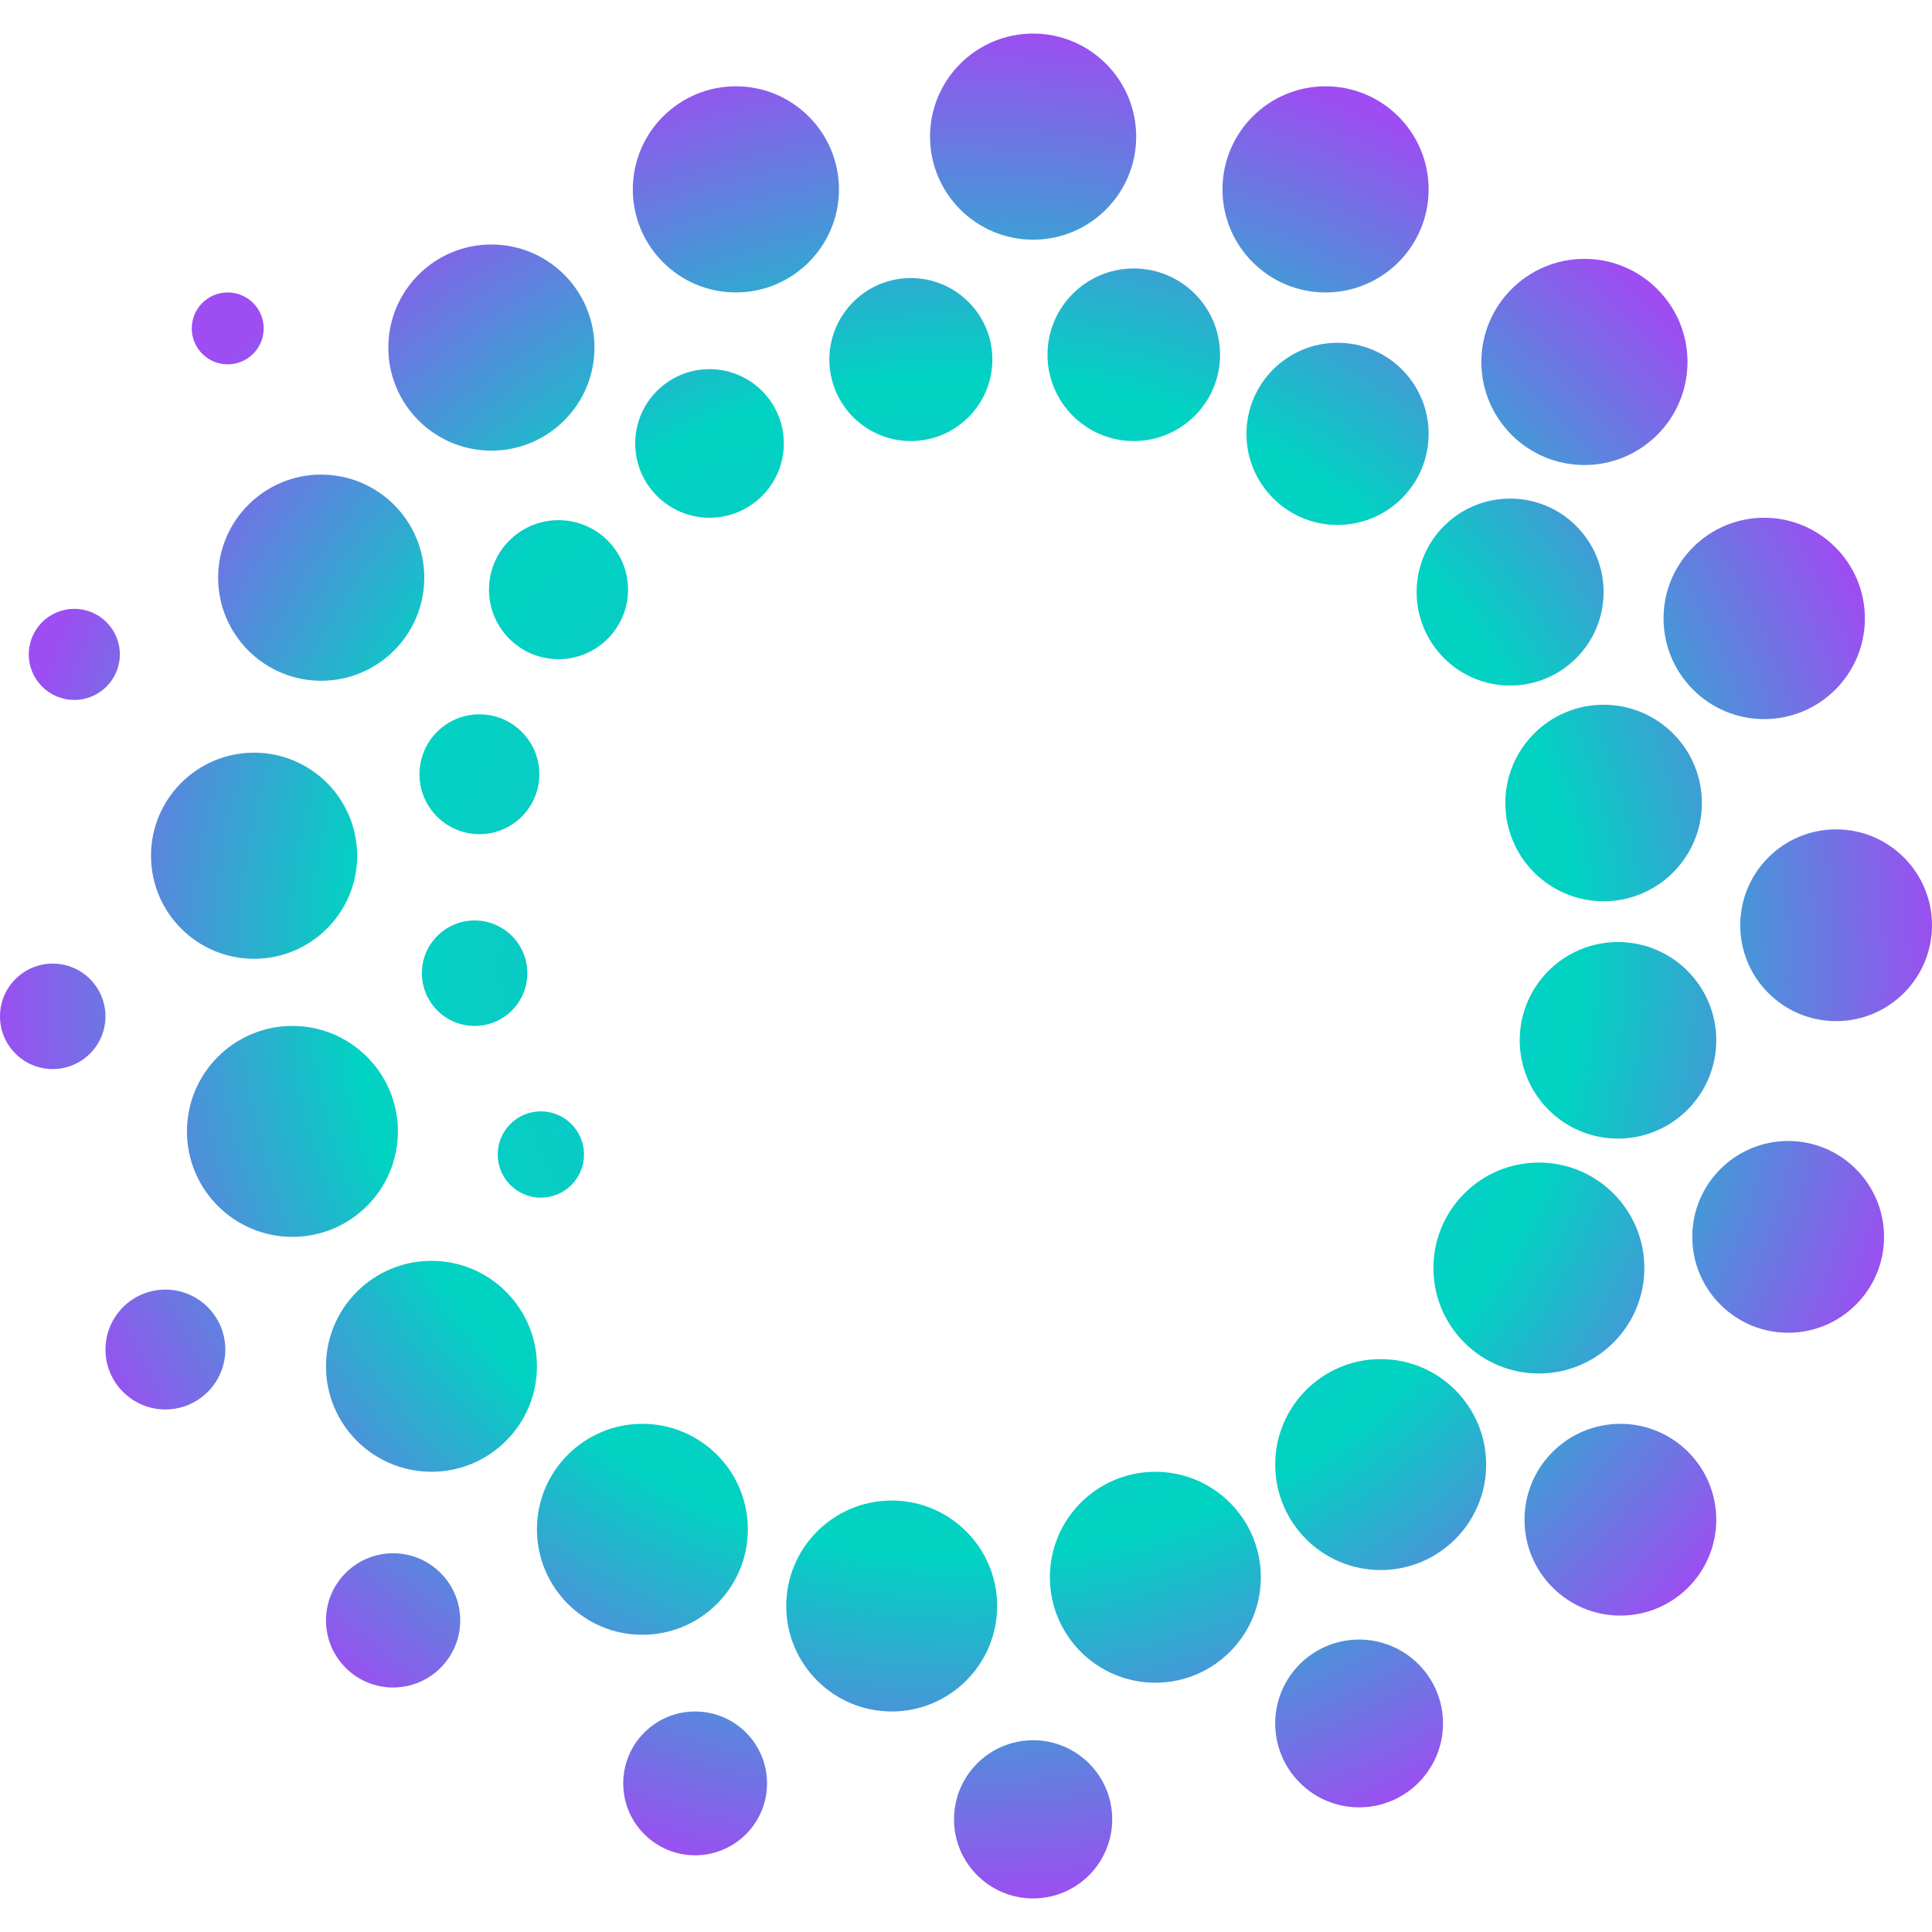 <svg width="100%" height="100%" viewBox="0 0 180 180" fill="none" xmlns="http://www.w3.org/2000/svg">
<g clip-path="url(#clip0_29_299)">
<path fill-rule="evenodd" clip-rule="evenodd" d="M96.253 162.134C100.321 162.134 103.623 165.436 103.623 169.504C103.623 173.571 100.321 176.873 96.253 176.873C92.186 176.873 88.883 173.571 88.883 169.504C88.883 165.436 92.186 162.134 96.253 162.134ZM64.764 159.454C68.462 159.454 71.464 162.456 71.464 166.154C71.464 169.852 68.462 172.854 64.764 172.854C61.066 172.854 58.065 169.852 58.065 166.154C58.065 162.456 61.066 159.454 64.764 159.454ZM126.625 152.754C130.939 152.754 134.442 156.257 134.442 160.571C134.442 164.885 130.939 168.387 126.625 168.387C122.311 168.387 118.809 164.885 118.809 160.571C118.809 156.257 122.311 152.754 126.625 152.754ZM83.077 139.801C88.5 139.801 92.903 144.205 92.903 149.628C92.903 155.051 88.5 159.454 83.077 159.454C77.654 159.454 73.251 155.051 73.251 149.628C73.251 144.205 77.654 139.801 83.077 139.801ZM36.625 144.715C40.077 144.715 42.878 147.516 42.878 150.968C42.878 154.419 40.077 157.221 36.625 157.221C33.174 157.221 30.372 154.419 30.372 150.968C30.372 147.516 33.174 144.715 36.625 144.715ZM107.643 137.122C113.066 137.122 117.469 141.525 117.469 146.948C117.469 152.371 113.066 156.774 107.643 156.774C102.219 156.774 97.816 152.371 97.816 146.948C97.816 141.525 102.219 137.122 107.643 137.122ZM59.851 132.655C65.274 132.655 69.677 137.058 69.677 142.481C69.677 147.905 65.274 152.308 59.851 152.308C54.428 152.308 50.025 147.905 50.025 142.481C50.025 137.058 54.428 132.655 59.851 132.655ZM150.968 132.655C155.898 132.655 159.901 136.658 159.901 141.588C159.901 146.518 155.898 150.521 150.968 150.521C146.038 150.521 142.035 146.518 142.035 141.588C142.035 136.658 146.038 132.655 150.968 132.655ZM128.635 126.625C134.058 126.625 138.462 131.028 138.462 136.452C138.462 141.875 134.058 146.278 128.635 146.278C123.212 146.278 118.809 141.875 118.809 136.452C118.809 131.028 123.212 126.625 128.635 126.625ZM40.199 117.469C45.622 117.469 50.025 121.872 50.025 127.295C50.025 132.719 45.622 137.122 40.199 137.122C34.775 137.122 30.372 132.719 30.372 127.295C30.372 121.872 34.775 117.469 40.199 117.469ZM15.409 120.149C18.491 120.149 20.993 122.651 20.993 125.732C20.993 128.813 18.491 131.315 15.409 131.315C12.328 131.315 9.826 128.813 9.826 125.732C9.826 122.651 12.328 120.149 15.409 120.149ZM143.375 108.313C148.798 108.313 153.201 112.716 153.201 118.139C153.201 123.562 148.798 127.965 143.375 127.965C137.951 127.965 133.548 123.562 133.548 118.139C133.548 112.716 137.951 108.313 143.375 108.313ZM166.6 106.303C171.531 106.303 175.533 110.306 175.533 115.236C175.533 120.166 171.531 124.169 166.6 124.169C161.67 124.169 157.667 120.166 157.667 115.236C157.667 110.306 161.67 106.303 166.6 106.303ZM27.246 95.583C32.669 95.583 37.072 99.986 37.072 105.409C37.072 110.833 32.669 115.236 27.246 115.236C21.822 115.236 17.419 110.833 17.419 105.409C17.419 99.986 21.822 95.583 27.246 95.583ZM50.391 103.542C52.61 103.542 54.411 105.344 54.411 107.562C54.411 109.781 52.61 111.582 50.391 111.582C48.173 111.582 46.371 109.781 46.371 107.562C46.371 105.344 48.173 103.542 50.391 103.542ZM150.744 87.767C155.798 87.767 159.901 91.87 159.901 96.923C159.901 101.976 155.798 106.079 150.744 106.079C145.691 106.079 141.588 101.976 141.588 96.923C141.588 91.87 145.691 87.767 150.744 87.767ZM4.913 89.777C7.625 89.777 9.826 91.978 9.826 94.69C9.826 97.401 7.625 99.603 4.913 99.603C2.202 99.603 0 97.401 0 94.69C0 91.978 2.202 89.777 4.913 89.777ZM44.218 85.757C46.93 85.757 49.132 87.958 49.132 90.67C49.132 93.382 46.93 95.583 44.218 95.583C41.507 95.583 39.305 93.382 39.305 90.67C39.305 87.958 41.507 85.757 44.218 85.757ZM171.067 77.27C175.997 77.27 180 81.273 180 86.204C180 91.134 175.997 95.136 171.067 95.136C166.137 95.136 162.134 91.134 162.134 86.204C162.134 81.273 166.137 77.27 171.067 77.27ZM23.672 70.124C28.972 70.124 33.275 74.427 33.275 79.727C33.275 85.027 28.972 89.33 23.672 89.33C18.372 89.33 14.069 85.027 14.069 79.727C14.069 74.427 18.372 70.124 23.672 70.124ZM149.404 65.658C154.458 65.658 158.561 69.76 158.561 74.814C158.561 79.867 154.458 83.97 149.404 83.97C144.351 83.97 140.248 79.867 140.248 74.814C140.248 69.76 144.351 65.658 149.404 65.658ZM44.665 66.551C47.746 66.551 50.248 69.053 50.248 72.134C50.248 75.215 47.746 77.717 44.665 77.717C41.584 77.717 39.082 75.215 39.082 72.134C39.082 69.053 41.584 66.551 44.665 66.551ZM164.367 48.238C169.544 48.238 173.747 52.441 173.747 57.618C173.747 62.794 169.544 66.998 164.367 66.998C159.191 66.998 154.988 62.794 154.988 57.618C154.988 52.441 159.191 48.238 164.367 48.238ZM6.923 56.725C9.265 56.725 11.166 58.626 11.166 60.968C11.166 63.309 9.265 65.211 6.923 65.211C4.581 65.211 2.68 63.309 2.68 60.968C2.68 58.626 4.581 56.725 6.923 56.725ZM140.695 46.452C145.502 46.452 149.404 50.355 149.404 55.161C149.404 59.968 145.502 63.871 140.695 63.871C135.888 63.871 131.985 59.968 131.985 55.161C131.985 50.355 135.888 46.452 140.695 46.452ZM29.926 44.218C35.225 44.218 39.529 48.521 39.529 53.821C39.529 59.121 35.225 63.424 29.926 63.424C24.626 63.424 20.323 59.121 20.323 53.821C20.323 48.521 24.626 44.218 29.926 44.218ZM52.035 48.462C55.609 48.462 58.511 51.363 58.511 54.938C58.511 58.513 55.609 61.414 52.035 61.414C48.46 61.414 45.558 58.513 45.558 54.938C45.558 51.363 48.46 48.462 52.035 48.462ZM124.615 31.936C129.299 31.936 133.102 35.738 133.102 40.422C133.102 45.105 129.299 48.908 124.615 48.908C119.932 48.908 116.129 45.105 116.129 40.422C116.129 35.738 119.932 31.936 124.615 31.936ZM66.104 34.392C69.925 34.392 73.027 37.494 73.027 41.315C73.027 45.136 69.925 48.238 66.104 48.238C62.283 48.238 59.181 45.136 59.181 41.315C59.181 37.494 62.283 34.392 66.104 34.392ZM147.618 24.119C152.918 24.119 157.221 28.422 157.221 33.722C157.221 39.022 152.918 43.325 147.618 43.325C142.318 43.325 138.015 39.022 138.015 33.722C138.015 28.422 142.318 24.119 147.618 24.119ZM45.782 22.779C51.082 22.779 55.385 27.082 55.385 32.382C55.385 37.682 51.082 41.985 45.782 41.985C40.482 41.985 36.179 37.682 36.179 32.382C36.179 27.082 40.482 22.779 45.782 22.779ZM84.864 25.906C89.054 25.906 92.457 29.308 92.457 33.499C92.457 37.69 89.054 41.092 84.864 41.092C80.673 41.092 77.27 37.69 77.27 33.499C77.27 29.308 80.673 25.906 84.864 25.906ZM105.633 25.012C110.07 25.012 113.672 28.615 113.672 33.052C113.672 37.489 110.07 41.092 105.633 41.092C101.196 41.092 97.593 37.489 97.593 33.052C97.593 28.615 101.196 25.012 105.633 25.012ZM21.216 27.246C23.065 27.246 24.566 28.747 24.566 30.596C24.566 32.444 23.065 33.945 21.216 33.945C19.367 33.945 17.866 32.444 17.866 30.596C17.866 28.747 19.367 27.246 21.216 27.246ZM123.499 8.04C128.799 8.04 133.102 12.343 133.102 17.643C133.102 22.943 128.799 27.246 123.499 27.246C118.199 27.246 113.896 22.943 113.896 17.643C113.896 12.343 118.199 8.04 123.499 8.04ZM68.561 8.04C73.861 8.04 78.164 12.343 78.164 17.643C78.164 22.943 73.861 27.246 68.561 27.246C63.261 27.246 58.958 22.943 58.958 17.643C58.958 12.343 63.261 8.04 68.561 8.04ZM96.253 3.127C101.553 3.127 105.856 7.43 105.856 12.729C105.856 18.029 101.553 22.332 96.253 22.332C90.953 22.332 86.65 18.029 86.65 12.729C86.65 7.43 90.953 3.127 96.253 3.127Z" fill="url(#paint0_radial_29_299)"/>
</g>
<defs>
<radialGradient id="paint0_radial_29_299" cx="0" cy="0" r="1" gradientUnits="userSpaceOnUse" gradientTransform="translate(90 90) scale(90 86.874)">
<stop stop-color="#9D4DF1"/>
<stop offset="0.09" stop-color="#518DDA"/>
<stop offset="0.21" stop-color="#15C1C8"/>
<stop offset="0.63" stop-color="#00D3C2"/>
<stop offset="1" stop-color="#9D4DF1"/>
</radialGradient>
<clipPath id="clip0_29_299">
<rect width="180" height="180" fill="white"/>
</clipPath>
</defs>
</svg>
